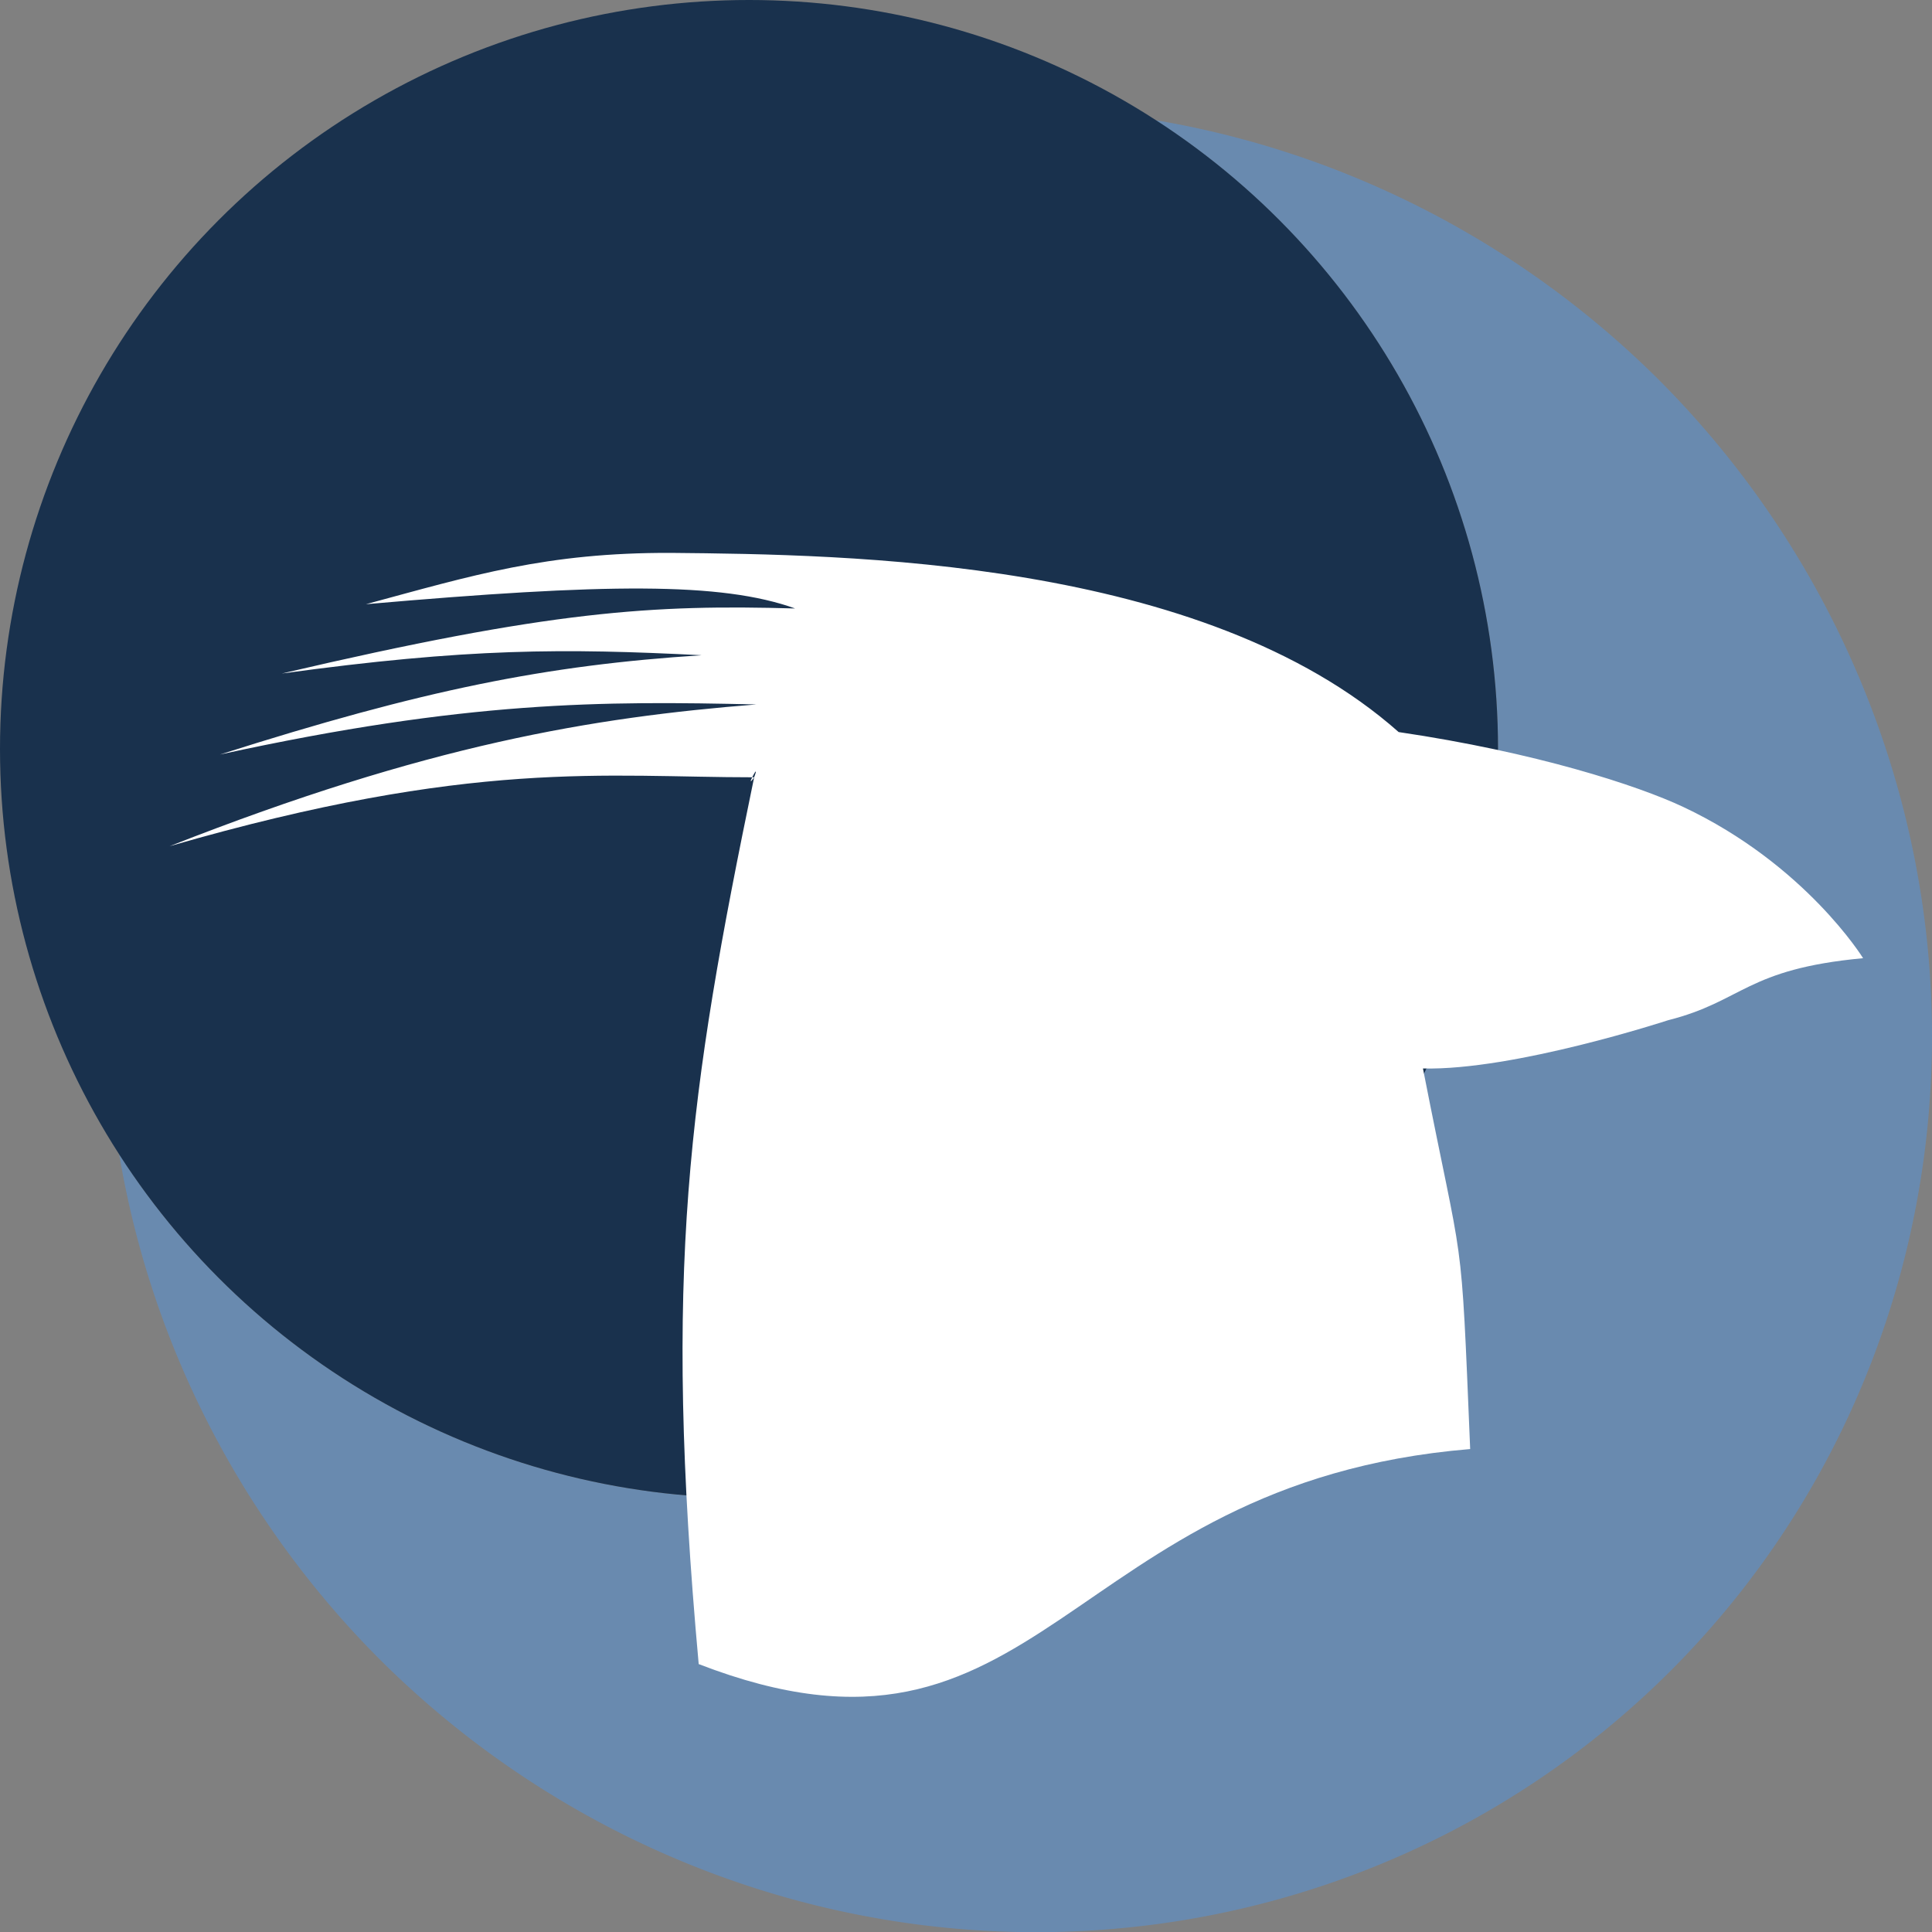 <?xml version="1.0" encoding="UTF-8" standalone="no"?>
<svg
   inkscape:export-ydpi="96"
   inkscape:export-xdpi="96"
   inkscape:export-filename="/home/trevor/longterm/lunar/lunar-website/assets/images/icon-01.png"
   width="542.915"
   height="542.965"
   viewBox="0 0 542.915 542.965"
   version="1.1"
   id="svg8"
   inkscape:version="1.1 (c68e22c387, 2021-05-23)"
   sodipodi:docname="lunar_logo-01-white.svg"
   xmlns:inkscape="http://www.inkscape.org/namespaces/inkscape"
   xmlns:sodipodi="http://sodipodi.sourceforge.net/DTD/sodipodi-0.dtd"
   xmlns="http://www.w3.org/2000/svg"
   xmlns:svg="http://www.w3.org/2000/svg"
   xmlns:rdf="http://www.w3.org/1999/02/22-rdf-syntax-ns#"
   xmlns:cc="http://creativecommons.org/ns#"
   xmlns:dc="http://purl.org/dc/elements/1.1/">
  <rect x="0" y="0" width="542.915" height="542.965" fill="#808080" stroke="none"/>
  <defs
     id="defs2" />
  <sodipodi:namedview
     fit-margin-bottom="0"
     fit-margin-right="0"
     fit-margin-left="0"
     fit-margin-top="0"
     id="base"
     pagecolor="#ffffff"
     bordercolor="#666666"
     borderopacity="1.0"
     inkscape:pageopacity="0.0"
     inkscape:pageshadow="2"
     inkscape:zoom="0.62633161"
     inkscape:cx="59.872437"
     inkscape:cy="369.61251"
     inkscape:document-units="px"
     inkscape:current-layer="layer1"
     inkscape:document-rotation="0"
     showgrid="false"
     units="px"
     showborder="false"
     inkscape:window-width="2519"
     inkscape:window-height="1046"
     inkscape:window-x="1961"
     inkscape:window-y="1"
     inkscape:window-maximized="1"
     objecttolerance="10.0"
     gridtolerance="10.0"
     guidetolerance="10.0"
     inkscape:pagecheckerboard="1"
     inkscape:object-paths="true"
     inkscape:snap-intersection-paths="true"
     inkscape:snap-bbox="true"
     inkscape:bbox-paths="false"
     inkscape:bbox-nodes="true"
     inkscape:snap-smooth-nodes="true"
     inkscape:snap-midpoints="true"
     showguides="true"
     inkscape:guide-bbox="true"
     inkscape:snap-nodes="false">
    <sodipodi:guide
       position="469.489,73.477"
       orientation="-0.707,-0.707"
       id="guide1370" />
  </sodipodi:namedview>
  <g
     transform="translate(933.059,677.762)"
     inkscape:label="Layer 1"
     inkscape:groupmode="layer"
     id="layer1">
    <path
       id="path1924"
       style="fill:#698aaf;fill-opacity:1;stroke:none;stroke-width:3.891;stroke-linecap:butt;stroke-linejoin:bevel;stroke-miterlimit:4;stroke-dasharray:none;stroke-opacity:1;paint-order:markers fill stroke"
       d="m 293.826,2.812 a 210.48,210.48 0 0 1 96.219,176.703 210.48,210.48 0 0 1 -61.682,148.107 213.169,209.134 44.793 0 1 -0.361,0.381 213.169,209.134 44.793 0 1 -0.139,0.117 210.48,210.48 0 0 1 -148.299,61.875 A 210.48,210.48 0 0 1 2.594,293.438 259.114,254.209 44.793 0 0 75.576,435.117 259.114,254.209 44.793 0 0 438.574,438.523 259.114,254.209 44.793 0 0 435.047,75.578 259.114,254.209 44.793 0 0 293.826,2.812 Z"
       transform="translate(-902.143,-646.797)" />
    <circle
       style="fill:#19314d;fill-opacity:1;stroke-width:2;stroke-linecap:round;stroke-linejoin:round;paint-order:stroke fill markers"
       id="path1266"
       cx="-722.579"
       cy="-467.282"
       r="210.48" />
    <path
       inkscape:export-ydpi="96"
       inkscape:export-xdpi="96"
       inkscape:export-filename="/home/trevor/longterm/lunar/lunar-website/assets/images/icon-01.png"
       sodipodi:nodetypes="cccccccccccccccscc"
       d="m -744.568,-522.394 c -34.931,-0.116 -55.702,6.323 -85.656,14.419 67.386,-5.901 99.887,-6.237 120.612,1.202 -40.082,-1.134 -68.566,0.56 -144.264,18.276 52.331,-7.18 79.343,-7.097 117.989,-5.136 -43.449,2.779 -78.091,9.653 -135.352,27.898 69.492,-15.169 107.411,-15.053 150.739,-14.073 -46.111,3.661 -92.278,11.262 -164.892,39.834 85.339,-24.665 122.426,-19.338 164.26,-19.359 -2.907,4.202 1.956,-5.234 0,0 -18.443,89.162 -25.604,138.528 -15.584,249.199 96.841,37.447 101.805,-50.876 216.794,-60.427 -2.693,-64.916 -1.67,-47.669 -13.268,-106.948 25.622,0.624 68.871,-13.55 68.871,-13.55 21.188,-5.357 21.767,-14.355 54.811,-17.441 0,0 -16.188,-26.322 -50.533,-42.499 -12.839,-6.047 -41.494,-15.368 -79.976,-21.042 -55.027,-48.751 -155.082,-49.89 -204.55,-50.352 z"
       style="fill:#ffffff;fill-opacity:1;stroke:none;stroke-width:5;stroke-linecap:square;stroke-miterlimit:4;stroke-dasharray:none;stroke-opacity:1;paint-order:stroke fill markers"
       id="path1934" />
  </g>
</svg>
